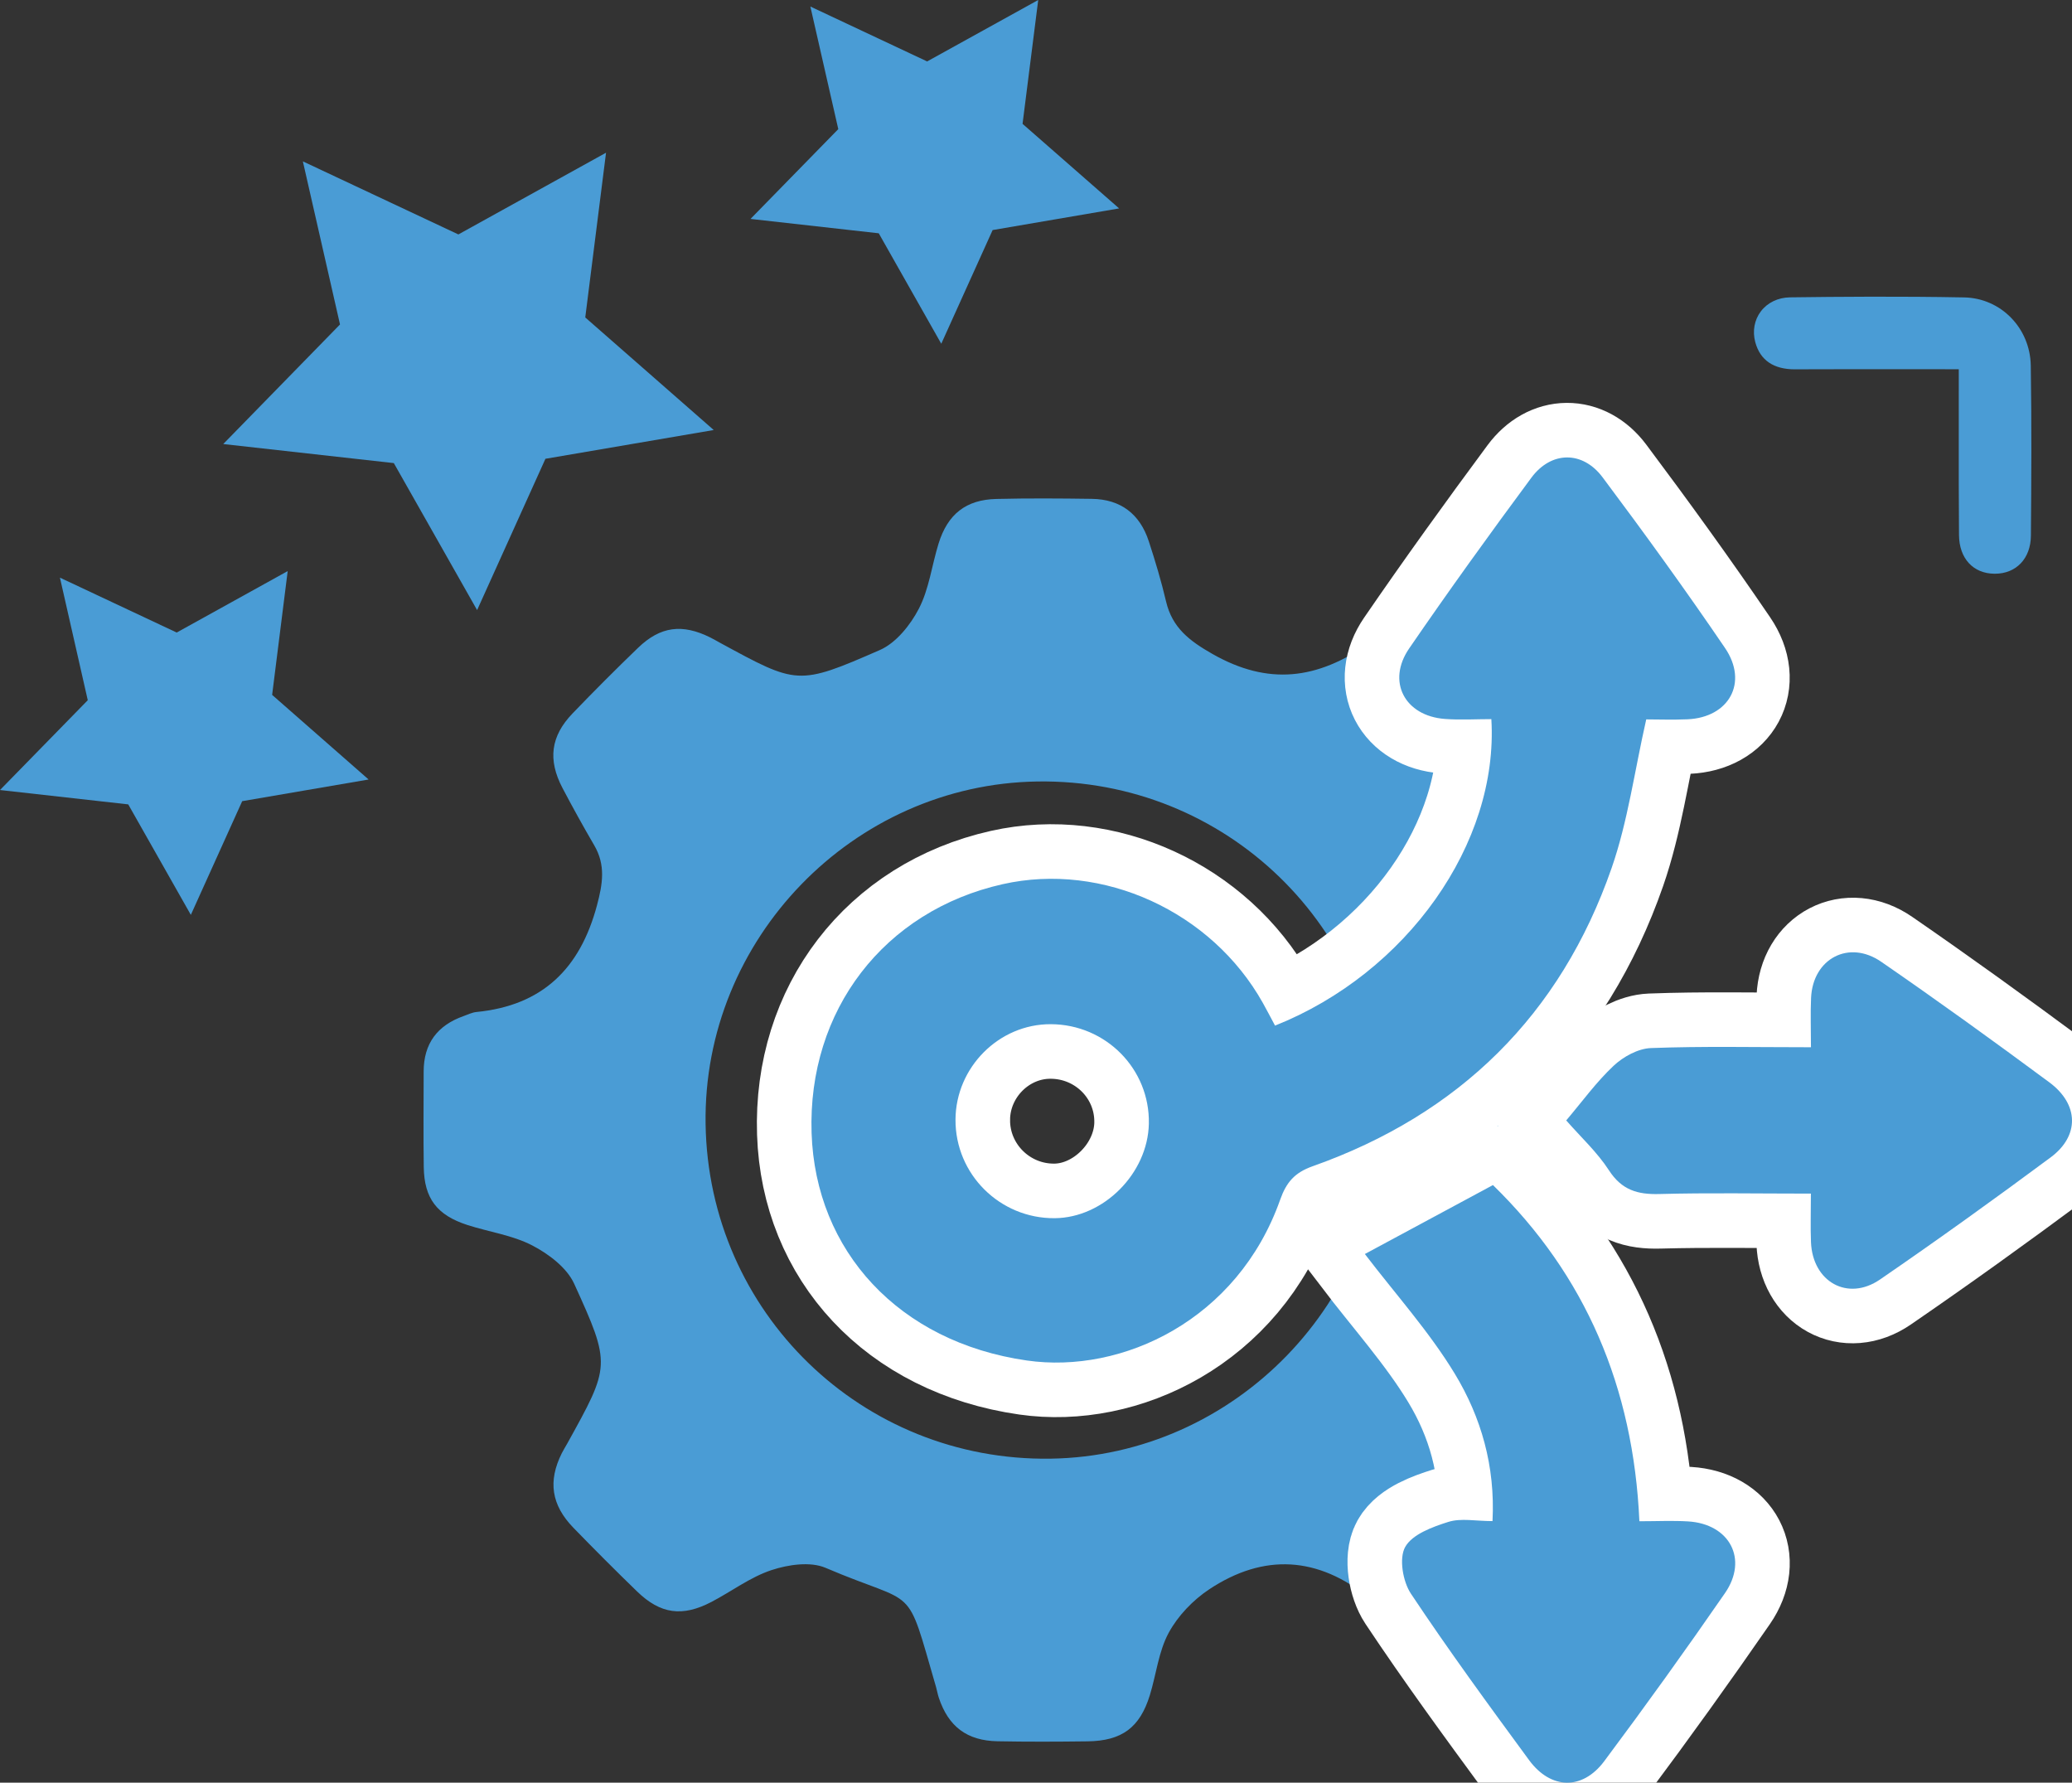 <?xml version="1.0" encoding="UTF-8"?><svg id="Layer_1" xmlns="http://www.w3.org/2000/svg" viewBox="0 0 284.825 245.017"><rect x="0" y="0" width="284.825" height="245.017" fill="#333333" stroke="none"/><defs><style>.cls-1{fill:#4a9cd5;}.cls-2{fill:none;stroke:#fff;stroke-width:15px;}</style></defs><path class="cls-1" d="m211.611,104.001c-1.471,2.973-2.699,5.669-4.11,8.266-4.038,7.429-3.532,15.105,1.877,21.657,1.18,1.429,3.174,2.366,4.974,3.061,2.786,1.075,5.732,1.734,8.603,2.591,3.825,1.142,5.81,3.703,5.827,7.717.019,4.378.052,8.757-.009,13.134-.06,4.281-1.831,6.611-6.011,7.951-2.972.952-6.191,1.384-8.912,2.796-2.258,1.171-3.952,3.431-5.888,5.216-.082.076-.074.241-.139.344-4.877,7.687-3.931,14.813,1.315,22.099,3.234,4.492,2.402,7.758-1.468,11.693-2.718,2.764-5.441,5.527-8.231,8.217-3.215,3.101-6.193,3.477-10.227,1.437-.335-.169-.701-.304-.987-.537-7.04-5.726-14.477-6.18-21.988-1.21-2.232,1.477-4.318,3.649-5.584,5.984-1.393,2.571-1.711,5.713-2.593,8.577-1.37,4.448-3.839,6.282-8.554,6.344-4.126.054-8.254.069-12.379-.01-4.217-.081-6.758-2.026-8.077-5.991-.157-.473-.236-.973-.375-1.452-4.262-14.656-2.373-10.911-15.188-16.395-2.087-.893-5.141-.447-7.44.314-2.915.964-5.488,2.932-8.256,4.375-4.002,2.086-7.006,1.668-10.216-1.443-2.963-2.872-5.88-5.793-8.754-8.755-3.046-3.139-3.515-6.413-1.589-10.259.224-.447.496-.869.738-1.306,5.912-10.691,6.07-10.764.953-21.982-1.005-2.203-3.506-4.089-5.763-5.259-2.721-1.411-5.937-1.847-8.906-2.806-4.193-1.354-5.941-3.661-6.003-7.956-.063-4.377-.015-8.756-.014-13.134.001-3.851,1.888-6.348,5.474-7.62.588-.208,1.175-.506,1.782-.566,9.073-.89,14.25-5.96,16.57-14.666.791-2.966,1.205-5.523-.374-8.235-1.509-2.592-2.965-5.217-4.361-7.871-2.047-3.892-1.634-7.136,1.375-10.264,2.947-3.064,5.951-6.077,9.013-9.025,3.068-2.955,6.074-3.329,9.924-1.415.447.222.878.479,1.317.718,10.635,5.778,10.705,5.937,21.991,1.006,2.222-.971,4.192-3.429,5.359-5.678,1.409-2.716,1.783-5.958,2.706-8.941,1.255-4.056,3.765-6.043,7.947-6.145,4.374-.107,8.753-.075,13.129-.014,3.968.055,6.602,2.085,7.825,5.824.893,2.729,1.72,5.49,2.377,8.284.849,3.608,3.206,5.406,6.373,7.209,7.686,4.375,14.405,3.517,21.488-1.445,4.985-3.492,7.891-2.679,12.241,1.646,2.66,2.646,5.458,5.176,7.889,8.019,1.381,1.614,2.148,3.753,3.326,5.902Zm-114.618,50.477c.391,25.91,21.509,46.398,47.425,46.008,25.359-.381,46.029-21.706,45.627-47.071-.411-25.913-21.53-46.394-47.441-46.005-25.36.38-45.994,21.673-45.611,47.068Z"/><path class="cls-1" d="m246.732,50.76h.043c5.297-.022,10.595-.019,16.071-.014l6.415.003v2.99c.001,1.909,0,3.817-.001,5.726-.004,4.615-.007,9.386.032,14.08.027,3.204,1.942,5.289,4.88,5.311h.046c2.942,0,4.933-2.093,4.958-5.222.061-7.502.11-15.486-.018-23.386-.084-5.157-4.105-9.272-9.152-9.37-8.798-.169-17.416-.095-23.943-.01-1.641.021-3.106.727-4.018,1.937-.89,1.181-1.166,2.723-.756,4.23.673,2.473,2.504,3.727,5.442,3.727Z"/><g><g><path class="cls-2" d="m175.273,140.965c18.099-7.209,30.763-25.044,29.734-42.125-2.104,0-4.265.136-6.402-.026-5.51-.419-8.011-5.147-4.901-9.681,5.444-7.935,11.076-15.745,16.805-23.477,2.722-3.673,7.037-3.729,9.79-.051,5.767,7.704,11.419,15.505,16.83,23.461,3.233,4.753.551,9.547-5.164,9.798-2.04.089-4.087.014-5.667.014-1.62,7.138-2.527,14.015-4.759,20.43-7.029,20.202-20.943,33.85-41.102,40.988-2.48.878-3.615,2.208-4.467,4.615-5.84,16.5-21.688,23.967-34.816,22.082-17.626-2.53-29.058-15.082-29.59-31.264-.554-16.858,9.961-30.545,26.281-34.206,13.757-3.087,28.719,3.75,35.763,16.346.528.945,1.026,1.907,1.664,3.097Zm-43.926,12.918c-.043,7.505,6.097,13.609,13.632,13.551,6.723-.051,12.808-6.157,12.947-12.991.153-7.506-5.905-13.648-13.488-13.674-7.117-.024-13.051,5.92-13.092,13.114Z"/><path class="cls-2" d="m205.225,162.881c12.729,12.402,19.305,27.776,20.132,46.206,2.396,0,4.55-.108,6.689.021,5.716.345,8.304,5.186,5.076,9.858-5.39,7.801-10.924,15.507-16.6,23.103-3.002,4.018-7.356,3.896-10.335-.16-5.534-7.535-11.06-15.086-16.236-22.865-1.114-1.674-1.659-4.865-.789-6.42.975-1.742,3.746-2.76,5.939-3.448,1.729-.543,3.764-.109,6.066-.109.391-7.551-1.571-14.29-5.178-20.241-3.511-5.795-8.133-10.917-12.37-16.468,5.385-2.898,11.359-6.114,17.605-9.476Z"/><path class="cls-2" d="m248.932,164.055c-7.384,0-14.116-.126-20.839.058-3.005.082-5.171-.56-6.919-3.258-1.621-2.502-3.889-4.587-5.876-6.86,2.19-2.578,4.139-5.282,6.524-7.519,1.329-1.246,3.36-2.358,5.117-2.425,7.12-.271,14.256-.112,22.002-.112,0-2.502-.081-4.651.016-6.792.243-5.38,5.184-8.031,9.642-4.957,7.802,5.378,15.49,10.928,23.105,16.567,4.082,3.023,4.176,7.359.184,10.32-7.721,5.728-15.531,11.344-23.457,16.784-4.439,3.047-9.267.316-9.486-5.129-.082-2.03-.013-4.066-.013-6.676Z"/></g><g><path class="cls-1" d="m175.273,140.965c18.099-7.209,30.763-25.044,29.734-42.125-2.104,0-4.265.136-6.402-.026-5.51-.419-8.011-5.147-4.901-9.681,5.444-7.935,11.076-15.745,16.805-23.477,2.722-3.673,7.037-3.729,9.79-.051,5.767,7.704,11.419,15.505,16.83,23.461,3.233,4.753.551,9.547-5.164,9.798-2.04.089-4.087.014-5.667.014-1.62,7.138-2.527,14.015-4.759,20.43-7.029,20.202-20.943,33.85-41.102,40.988-2.48.878-3.615,2.208-4.467,4.615-5.84,16.5-21.688,23.967-34.816,22.082-17.626-2.53-29.058-15.082-29.59-31.264-.554-16.858,9.961-30.545,26.281-34.206,13.757-3.087,28.719,3.75,35.763,16.346.528.945,1.026,1.907,1.664,3.097Zm-43.926,12.918c-.043,7.505,6.097,13.609,13.632,13.551,6.723-.051,12.808-6.157,12.947-12.991.153-7.506-5.905-13.648-13.488-13.674-7.117-.024-13.051,5.92-13.092,13.114Z"/><path class="cls-1" d="m205.225,162.881c12.729,12.402,19.305,27.776,20.132,46.206,2.396,0,4.55-.108,6.689.021,5.716.345,8.304,5.186,5.076,9.858-5.39,7.801-10.924,15.507-16.6,23.103-3.002,4.018-7.356,3.896-10.335-.16-5.534-7.535-11.06-15.086-16.236-22.865-1.114-1.674-1.659-4.865-.789-6.42.975-1.742,3.746-2.76,5.939-3.448,1.729-.543,3.764-.109,6.066-.109.391-7.551-1.571-14.29-5.178-20.241-3.511-5.795-8.133-10.917-12.37-16.468,5.385-2.898,11.359-6.114,17.605-9.476Z"/><path class="cls-1" d="m248.932,164.055c-7.384,0-14.116-.126-20.839.058-3.005.082-5.171-.56-6.919-3.258-1.621-2.502-3.889-4.587-5.876-6.86,2.19-2.578,4.139-5.282,6.524-7.519,1.329-1.246,3.36-2.358,5.117-2.425,7.12-.271,14.256-.112,22.002-.112,0-2.502-.081-4.651.016-6.792.243-5.38,5.184-8.031,9.642-4.957,7.802,5.378,15.49,10.928,23.105,16.567,4.082,3.023,4.176,7.359.184,10.32-7.721,5.728-15.531,11.344-23.457,16.784-4.439,3.047-9.267.316-9.486-5.129-.082-2.03-.013-4.066-.013-6.676Z"/></g></g><path class="cls-1" d="m111.395.897l16.052,7.546,15.271-8.444-2.154,17.023,13.275,11.623-17.388,2.975-7.06,15.626-8.594-15.182-17.629-1.975,12.066-12.343-3.839-16.852Z"/><path class="cls-1" d="m8.237,79.393l16.052,7.546,15.259-8.447-2.139,17.016,13.261,11.629-17.376,2.979-7.06,15.627-8.606-15.186-17.628-1.973,12.066-12.344-3.828-16.848Z"/><path class="cls-1" d="m41.634,22.18l21.375,10.042,20.299-11.231-2.856,22.641,17.66,15.472-23.134,3.954-9.393,20.797-11.449-20.205-23.448-2.619,16.051-16.435-5.106-22.416Z"/></svg>